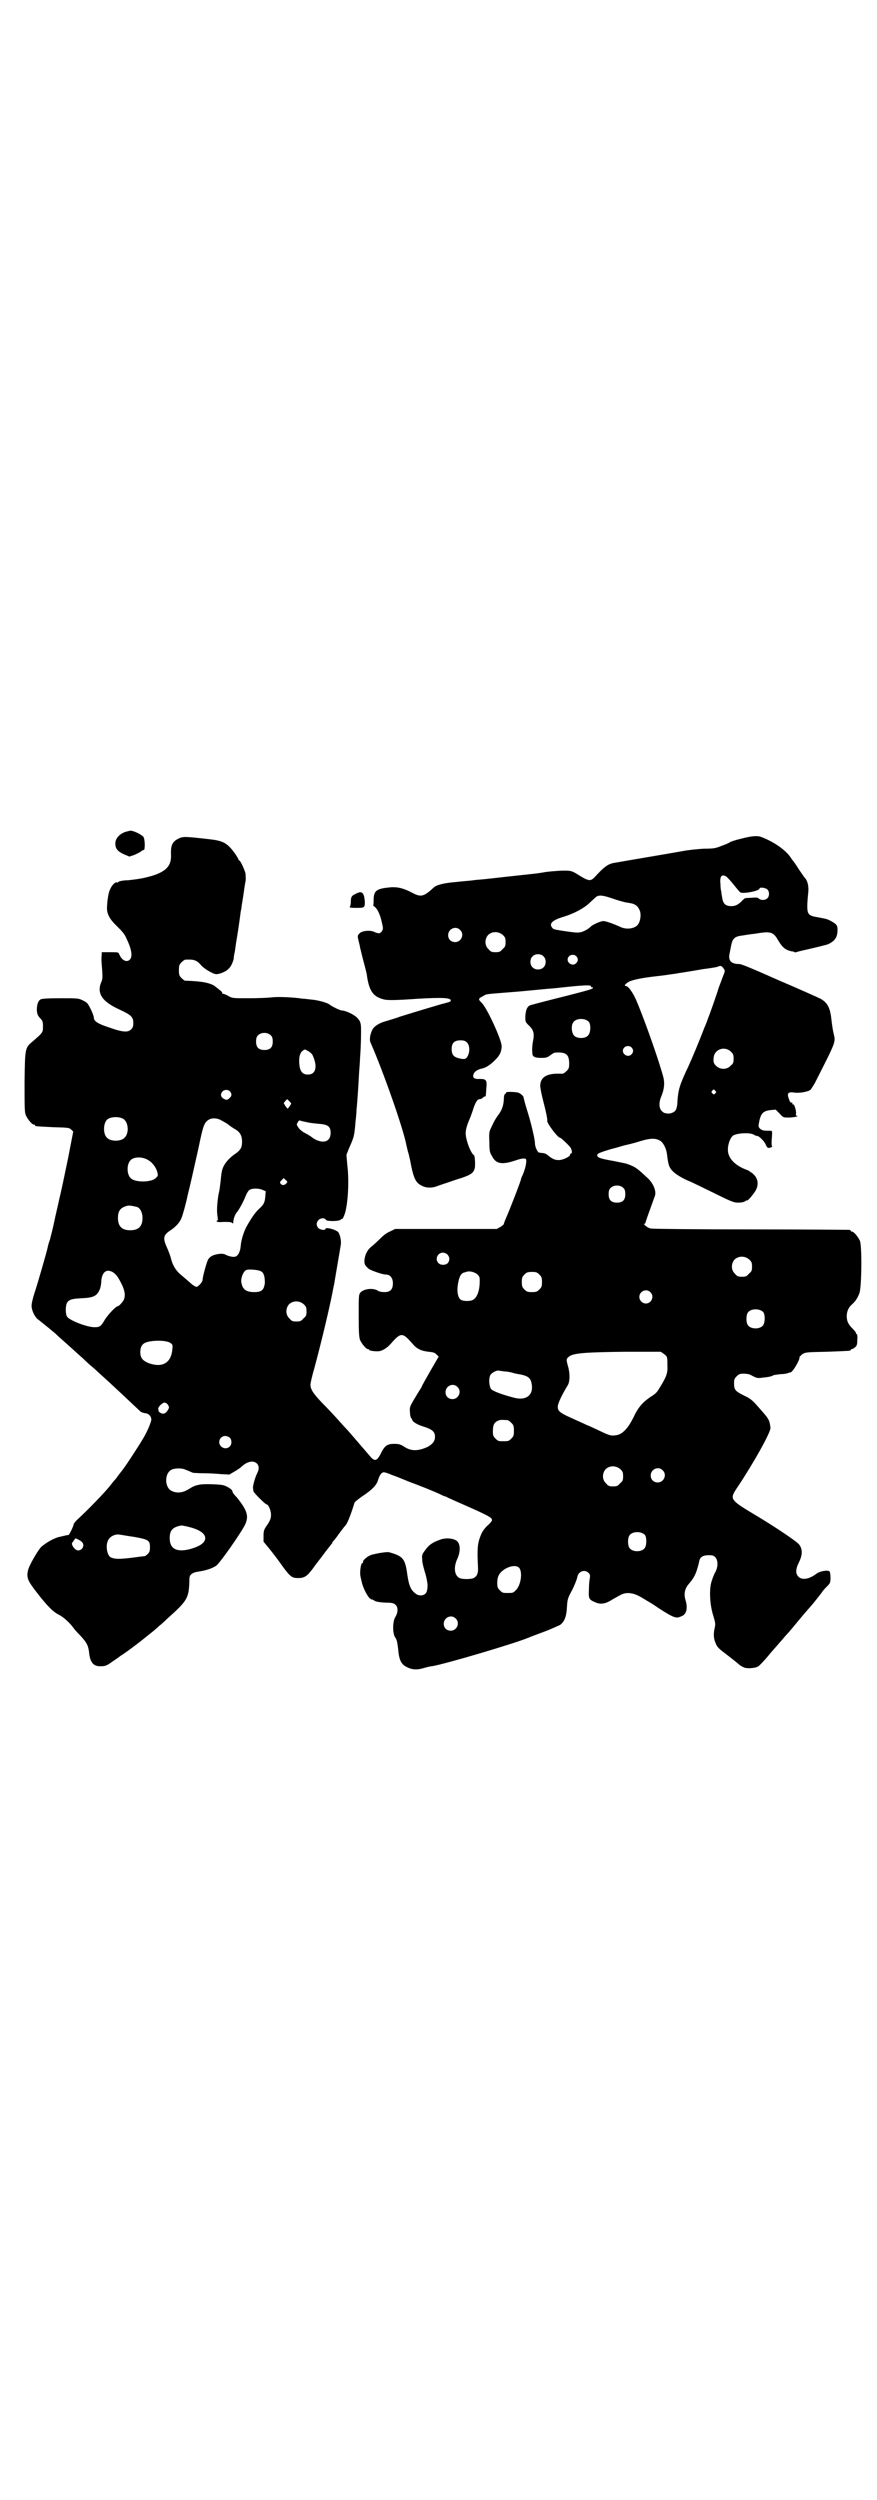 <?xml version="1.0" standalone="no"?>
<!DOCTYPE svg PUBLIC "-//W3C//DTD SVG 20010904//EN"
 "http://www.w3.org/TR/2001/REC-SVG-20010904/DTD/svg10.dtd">
<svg version="1.0" xmlns="http://www.w3.org/2000/svg"
 width="1000pt" height="2850pt" viewBox="0 0 1000 2850"
 preserveAspectRatio="xMidYMid meet">
<g transform="translate(0,2850) scale(0.5,-0.5)"
fill="#000000" stroke="none">
<path d="M285 3803 c-13 -5 -22 -15 -22 -26 0 -12 5 -18 20 -25 l12 -5 12 4
c6 3 13 6 15 8 2 2 4 3 6 3 3 0 3 24 -1 30 -4 5 -22 14 -29 14 -3 0 -9 -2 -13
-3z"/>
<path d="M1691 3788 c-13 -3 -25 -7 -26 -8 -1 -1 -9 -5 -18 -8 -15 -6 -18 -7
-42 -7 -16 -1 -36 -3 -51 -6 -22 -4 -135 -23 -151 -26 -16 -2 -25 -9 -47 -33
-10 -10 -13 -10 -43 9 -9 5 -12 6 -26 6 -15 0 -45 -3 -47 -4 -1 0 -6 -1 -13
-2 -7 -1 -27 -3 -45 -5 -18 -2 -46 -5 -63 -7 -16 -2 -34 -3 -40 -4 -5 -1 -23
-2 -39 -4 -26 -2 -42 -6 -49 -11 -1 -1 -5 -4 -9 -8 -18 -15 -24 -15 -43 -5
-19 10 -32 13 -48 12 -32 -3 -38 -7 -39 -27 0 -7 0 -13 -1 -14 0 0 1 -2 4 -4
6 -5 12 -17 16 -36 3 -13 3 -14 0 -19 -4 -6 -8 -6 -17 -2 -9 5 -29 3 -34 -3
-5 -5 -5 -6 -2 -18 1 -5 3 -11 3 -14 1 -3 4 -17 8 -32 4 -15 8 -30 8 -34 5
-33 14 -46 36 -52 8 -3 27 -3 82 1 54 3 73 2 73 -4 0 -2 -2 -3 -5 -4 -4 -1
-10 -3 -15 -4 -51 -15 -80 -24 -96 -29 -10 -4 -25 -8 -31 -10 -16 -4 -28 -12
-32 -20 -5 -10 -7 -23 -4 -29 27 -61 75 -196 82 -235 1 -3 2 -10 4 -16 2 -6 3
-13 4 -16 8 -44 13 -53 28 -60 10 -5 23 -5 35 0 5 2 24 8 41 14 36 11 41 15
44 28 1 9 0 26 -2 28 -8 5 -19 36 -19 50 0 7 2 16 7 28 4 9 9 23 11 30 5 14 9
20 14 20 2 0 5 1 7 3 1 2 4 3 5 3 2 0 2 1 3 18 2 19 0 22 -14 22 -14 -1 -18 3
-15 11 2 6 9 10 16 12 11 2 20 7 34 21 10 10 14 19 14 31 0 14 -33 86 -45 98
-9 9 -9 10 3 16 8 5 3 4 65 9 28 2 73 7 100 9 63 7 81 8 81 4 0 -2 1 -3 2 -2
1 1 2 0 2 -1 0 -3 -8 -5 -54 -17 -64 -16 -82 -21 -89 -23 -7 -3 -10 -11 -11
-25 0 -13 0 -13 8 -21 10 -9 13 -18 10 -33 -2 -10 -3 -21 -2 -30 0 -8 5 -11
20 -11 12 0 14 1 21 6 4 3 9 6 10 6 26 2 33 -4 33 -25 0 -10 -1 -12 -6 -17 -3
-3 -7 -6 -9 -6 -2 0 -8 0 -15 0 -24 -1 -36 -10 -36 -28 0 -4 3 -20 7 -35 6
-23 10 -42 9 -45 0 -6 24 -38 29 -38 2 0 14 -11 23 -21 4 -5 6 -15 2 -15 -1 0
-2 -1 -2 -3 0 -4 -16 -12 -26 -12 -9 0 -15 3 -26 12 -2 2 -7 4 -10 4 -3 0 -6
1 -8 1 -4 0 -10 13 -10 21 0 9 -9 48 -19 79 -4 13 -7 25 -7 26 0 3 -8 10 -13
11 -11 2 -27 2 -27 0 0 -2 -1 -3 -2 -3 -2 -1 -3 -6 -3 -13 -1 -14 -4 -24 -14
-37 -4 -5 -10 -16 -13 -23 -7 -14 -7 -15 -6 -37 0 -20 1 -24 6 -32 9 -18 23
-20 53 -10 17 6 25 6 25 1 1 -7 -3 -23 -9 -36 -2 -4 -3 -7 -3 -8 0 -3 -27 -73
-34 -88 -3 -7 -5 -13 -5 -13 1 -1 -3 -4 -7 -7 l-9 -5 -116 0 -116 0 -12 -6
c-8 -3 -16 -10 -24 -18 -7 -7 -16 -15 -20 -18 -8 -7 -13 -18 -14 -30 0 -9 1
-11 10 -19 6 -4 31 -13 39 -13 10 0 16 -8 16 -20 0 -14 -6 -20 -19 -20 -6 0
-12 1 -15 3 -10 7 -32 5 -40 -4 -4 -5 -4 -7 -4 -53 0 -39 1 -49 3 -55 4 -9 14
-21 18 -21 2 0 3 -1 3 -2 0 -1 8 -3 19 -3 10 0 21 7 30 17 13 15 19 20 25 20
6 0 12 -5 25 -20 9 -11 19 -16 36 -18 11 -1 15 -2 19 -7 3 -2 5 -5 4 -5 -1 -1
-38 -65 -38 -67 0 -1 -2 -4 -4 -7 -2 -3 -8 -13 -14 -23 -10 -17 -10 -18 -9
-30 0 -6 2 -12 3 -13 1 0 2 -2 2 -3 0 -4 11 -11 24 -15 22 -7 28 -12 28 -24 0
-10 -6 -17 -17 -23 -22 -10 -38 -10 -54 1 -8 5 -12 6 -22 6 -16 0 -22 -4 -31
-23 -9 -17 -14 -18 -26 -3 -20 23 -47 55 -52 60 -3 3 -12 13 -20 22 -8 9 -24
26 -35 37 -20 21 -27 31 -27 42 0 4 4 21 9 38 14 52 32 126 41 171 2 12 5 23
5 26 2 12 13 76 14 83 2 10 -2 26 -6 30 -6 6 -29 12 -29 7 0 -4 -12 -2 -16 2
-5 6 -5 12 0 18 4 5 15 6 17 1 1 -4 29 -4 34 0 1 2 3 2 3 2 1 -1 3 3 5 8 8 19
12 76 7 115 l-2 23 6 15 c12 27 12 28 15 63 1 8 2 19 2 24 2 18 5 66 6 87 1
12 2 26 2 31 2 22 3 66 2 75 -1 8 -3 12 -9 18 -7 7 -26 16 -34 16 -4 0 -23 9
-29 14 -5 4 -27 10 -41 11 -8 1 -17 2 -20 2 -18 3 -56 5 -70 3 -9 -1 -33 -2
-53 -2 -36 0 -37 0 -46 5 -5 3 -10 5 -12 5 -2 0 -3 1 -2 2 0 1 -2 4 -5 6 -4 3
-7 6 -9 7 -10 10 -33 14 -71 15 -1 0 -5 3 -8 6 -5 5 -6 7 -6 18 0 11 1 13 6
18 3 3 7 6 9 6 19 1 25 -1 35 -12 5 -7 26 -20 34 -21 6 -1 23 5 29 12 6 5 10
15 12 23 0 4 1 10 2 14 1 4 2 13 3 20 5 30 7 43 11 74 1 4 2 9 2 12 1 6 4 24
6 39 1 6 2 14 3 18 1 4 0 12 0 17 -2 9 -12 30 -14 30 -1 0 -2 1 -2 2 0 1 -3 6
-6 11 -20 28 -28 32 -64 36 -54 6 -56 6 -67 1 -14 -7 -18 -15 -17 -38 1 -27
-15 -41 -59 -51 -12 -3 -30 -5 -39 -6 -11 0 -19 -2 -21 -3 -2 -2 -4 -3 -4 -2
-4 2 -12 -6 -16 -16 -4 -7 -7 -30 -7 -43 0 -13 6 -25 23 -41 11 -11 17 -17 22
-29 11 -23 14 -40 7 -47 -7 -7 -18 -2 -24 12 -2 5 -2 5 -21 5 l-19 0 0 -6 c-1
-7 -1 -11 1 -35 1 -15 1 -21 -2 -27 -11 -26 2 -45 42 -63 26 -12 31 -17 31
-30 0 -8 -1 -11 -5 -15 -7 -7 -18 -7 -49 4 -28 9 -36 15 -36 23 0 2 -3 11 -7
19 -7 14 -8 15 -18 20 -10 5 -11 5 -52 5 -30 0 -43 -1 -45 -3 -6 -4 -8 -13 -8
-25 1 -9 2 -11 7 -17 6 -6 7 -8 7 -19 0 -14 0 -14 -23 -34 -18 -15 -18 -15
-19 -93 0 -59 0 -69 3 -76 4 -9 14 -21 18 -21 2 0 3 -1 3 -2 0 -2 1 -2 41 -4
35 -1 37 -1 42 -6 l4 -4 -12 -62 c-7 -33 -15 -73 -19 -88 -3 -15 -9 -39 -12
-54 -3 -15 -8 -34 -10 -42 -3 -8 -5 -16 -5 -17 -2 -10 -23 -83 -30 -104 -4
-12 -7 -25 -7 -30 0 -11 8 -28 17 -33 6 -5 39 -31 42 -35 1 -1 10 -9 19 -17 9
-8 18 -16 20 -18 2 -2 10 -9 19 -17 8 -8 18 -17 22 -20 4 -3 13 -12 21 -19 18
-16 69 -64 88 -82 2 -2 6 -3 10 -4 9 0 16 -8 15 -16 -3 -11 -8 -23 -17 -39
-11 -19 -41 -65 -49 -75 -3 -4 -8 -10 -10 -13 -2 -3 -5 -7 -7 -9 -2 -2 -6 -7
-9 -11 -13 -17 -54 -59 -77 -80 -4 -4 -8 -9 -8 -10 0 -4 -10 -25 -12 -25 0 0
-1 0 -2 0 -1 0 -5 -1 -18 -4 -11 -2 -31 -13 -42 -23 -8 -8 -28 -43 -30 -53 -4
-17 -1 -24 20 -51 23 -30 38 -45 51 -51 10 -5 25 -19 32 -29 2 -3 9 -11 16
-18 15 -16 18 -23 20 -37 2 -24 10 -34 27 -33 10 0 13 1 27 11 9 6 16 11 17
12 1 1 5 3 9 6 13 9 26 19 34 25 25 20 43 34 46 38 3 2 11 9 18 16 48 43 50
47 51 92 0 9 7 14 22 16 15 2 33 8 40 14 11 10 54 72 64 91 10 20 7 33 -18 64
-4 4 -7 8 -8 9 -1 2 -2 4 -2 5 0 4 -13 12 -22 14 -10 2 -44 3 -53 1 -10 -2
-13 -3 -26 -11 -13 -8 -27 -9 -38 -3 -16 8 -16 40 0 48 8 4 25 4 32 0 6 -2 10
-4 17 -7 2 0 12 -1 24 -1 12 0 30 -1 40 -2 l19 -1 12 7 c7 4 14 9 17 12 12 11
26 14 34 6 5 -5 5 -13 1 -21 -5 -9 -11 -31 -10 -35 0 -2 1 -5 1 -7 0 -3 27
-30 30 -30 4 0 10 -14 10 -23 0 -8 -1 -12 -8 -23 -8 -11 -9 -14 -9 -26 l0 -13
14 -17 c8 -10 21 -27 30 -40 17 -23 21 -26 35 -26 14 0 20 4 33 21 6 9 19 25
27 36 8 11 16 20 16 21 1 0 2 2 2 3 0 1 1 3 2 3 1 1 7 8 13 17 7 9 12 16 13
17 4 3 9 14 15 31 4 11 7 22 8 24 1 1 9 8 18 14 20 13 32 25 35 36 3 10 7 17
12 18 2 1 11 -2 20 -6 9 -3 26 -10 38 -15 30 -11 59 -23 72 -29 5 -3 11 -5 12
-5 0 0 3 -1 6 -3 3 -1 15 -7 27 -12 66 -29 73 -33 73 -39 0 -2 -5 -8 -11 -13
-8 -8 -12 -14 -16 -25 -6 -16 -7 -29 -5 -68 1 -15 -2 -22 -10 -26 -6 -3 -26
-3 -32 0 -12 6 -14 25 -5 44 8 18 7 36 -3 42 -9 5 -23 6 -35 2 -20 -7 -28 -13
-38 -28 -5 -7 -5 -9 -4 -20 0 -6 4 -20 7 -30 3 -10 5 -22 5 -25 0 -4 0 -9 -1
-12 -1 -11 -13 -16 -24 -10 -13 9 -17 18 -21 44 -5 38 -10 43 -42 52 -5 1 -25
-2 -40 -6 -9 -3 -21 -13 -19 -17 0 -1 -1 -2 -2 -2 -3 0 -6 -21 -4 -30 1 -5 3
-13 4 -17 3 -11 11 -27 17 -33 3 -2 5 -4 5 -3 0 1 2 0 5 -2 4 -3 11 -4 25 -5
16 0 20 -1 24 -5 6 -5 6 -17 0 -27 -7 -10 -7 -38 -1 -47 4 -5 5 -11 7 -27 2
-25 7 -35 20 -41 11 -6 23 -7 39 -2 7 2 15 4 18 4 31 5 192 53 220 65 2 1 18
7 34 13 17 6 33 14 38 16 10 7 15 19 16 42 1 17 2 20 12 38 5 10 11 25 12 31
3 12 17 16 25 8 4 -4 4 -6 3 -13 -1 -4 -2 -16 -2 -26 -1 -20 0 -22 14 -28 13
-6 24 -4 41 7 9 5 19 11 23 12 11 4 26 1 38 -6 6 -3 15 -9 22 -13 7 -4 16 -10
20 -13 36 -23 41 -25 53 -19 12 4 15 19 9 38 -4 14 -1 26 9 37 12 14 17 25 23
52 2 9 10 13 26 12 15 0 20 -21 10 -39 -3 -5 -7 -16 -9 -23 -5 -19 -3 -53 5
-77 4 -14 5 -17 3 -26 -3 -13 -3 -23 1 -33 4 -11 7 -14 23 -26 19 -15 22 -17
29 -23 3 -3 9 -7 12 -8 6 -4 25 -3 33 1 3 1 17 16 30 32 14 16 29 33 33 38 5
5 16 18 25 29 9 11 25 30 35 41 10 12 20 25 23 29 3 5 9 11 13 15 6 6 7 8 7
19 0 6 -1 12 -2 14 -4 4 -22 1 -30 -5 -17 -13 -33 -15 -41 -7 -7 7 -7 17 1 33
9 18 8 31 0 41 -7 8 -55 40 -95 64 -65 39 -64 38 -44 68 34 51 76 125 74 134
0 2 -1 7 -2 12 -1 4 -4 10 -10 17 -4 5 -13 15 -20 23 -10 11 -15 15 -28 21
-20 10 -23 13 -23 28 0 9 1 11 6 16 5 5 7 6 16 6 6 0 13 -1 16 -3 13 -7 16 -8
27 -6 13 1 21 3 24 5 1 1 9 2 18 3 8 0 16 2 18 3 1 1 3 1 3 1 4 -3 24 31 21
35 0 0 3 3 6 6 8 5 9 5 57 6 53 2 54 2 54 4 0 1 1 2 3 2 1 0 4 2 7 4 4 4 5 6
5 17 1 7 0 13 -1 13 -1 0 -2 1 -2 3 0 1 -3 5 -7 9 -10 10 -14 17 -14 29 0 11
4 20 12 27 8 7 13 15 17 26 5 14 6 107 1 119 -4 9 -14 21 -18 21 -2 0 -3 1 -3
2 0 1 -2 2 -3 2 -2 0 -104 1 -225 1 -122 0 -224 1 -228 2 -7 1 -19 11 -14 11
1 0 2 1 2 2 0 2 8 24 21 60 5 11 -3 30 -16 42 -25 23 -27 25 -46 32 -2 1 -17
4 -32 7 -34 6 -37 8 -37 14 1 3 5 5 31 13 17 4 31 9 33 9 13 3 21 5 37 10 21
6 31 6 41 1 8 -4 15 -17 17 -31 3 -26 5 -32 16 -42 8 -7 24 -16 37 -21 5 -2
29 -14 54 -26 40 -20 46 -22 55 -22 7 0 13 1 16 3 3 2 5 3 5 2 0 -2 11 10 17
19 9 13 9 27 0 38 -4 4 -7 7 -8 7 0 -1 -1 -1 -1 0 0 1 -3 3 -7 5 -29 10 -46
28 -45 48 0 12 6 27 12 31 10 6 39 7 47 2 3 -2 6 -3 8 -3 4 0 16 -12 19 -19 3
-8 6 -10 12 -7 3 1 4 2 3 2 -1 0 -2 6 -1 17 1 10 1 18 0 18 0 1 -5 1 -11 1 -8
0 -11 1 -15 4 -5 5 -5 5 -2 20 4 16 9 21 25 23 l12 1 9 -9 c8 -9 8 -9 21 -9
10 0 25 3 18 4 -2 0 -2 1 -2 3 2 5 -3 23 -6 23 -2 0 -3 1 -2 2 1 1 0 2 -2 2
-2 0 -4 2 -5 6 -6 15 -4 19 11 17 12 -2 32 2 37 6 2 2 7 10 11 17 48 95 47 91
42 112 -2 8 -4 23 -5 32 -3 27 -9 38 -25 47 -4 2 -46 21 -93 41 -63 28 -87 38
-92 38 -19 0 -26 8 -22 25 1 4 2 11 3 15 3 18 8 23 26 25 6 1 18 3 28 4 36 6
42 5 53 -14 10 -17 17 -23 31 -26 3 0 6 -1 7 -2 1 -1 4 0 7 1 3 1 8 2 12 3 9
2 39 9 46 11 3 1 6 1 7 2 4 0 12 5 17 9 6 6 9 13 9 25 0 10 -2 13 -15 20 -9 5
-11 5 -32 9 -19 3 -22 7 -22 25 0 7 1 20 2 29 2 15 -1 29 -8 36 -1 1 -7 10
-14 20 -6 10 -12 18 -13 19 -1 1 -3 4 -5 7 -11 17 -40 37 -68 47 -8 3 -21 2
-44 -4z m-34 -87 c2 -2 10 -10 17 -19 7 -9 13 -16 15 -17 9 -3 43 4 43 9 0 4
14 2 18 -2 5 -5 5 -15 0 -20 -5 -5 -15 -5 -19 -1 -3 3 -6 3 -18 2 -8 0 -14 -1
-14 -1 -1 0 -2 -2 -4 -3 -11 -12 -18 -15 -27 -15 -13 0 -19 5 -21 19 -1 5 -2
11 -2 14 -1 2 -2 10 -2 17 -2 19 3 24 14 17z m-259 -50 c11 -4 23 -7 27 -8 3
-1 8 -1 11 -2 14 -2 20 -8 24 -20 2 -10 0 -23 -6 -30 -7 -8 -24 -11 -38 -5
-17 8 -35 14 -40 14 -6 0 -24 -8 -28 -12 -8 -8 -21 -14 -28 -14 -4 -1 -18 1
-32 3 -20 3 -26 4 -28 7 -9 10 -1 18 26 26 23 7 45 19 57 30 4 4 11 10 14 13
7 7 15 7 41 -2z m-349 -71 c11 -10 3 -28 -11 -28 -9 0 -16 6 -16 16 0 14 17
22 27 12z m98 -12 c5 -5 6 -7 6 -16 0 -9 -1 -11 -7 -16 -5 -6 -7 -7 -16 -7 -9
0 -11 1 -16 7 -9 8 -9 23 -1 32 9 9 24 9 34 0z m92 -48 c7 -6 7 -19 1 -25 -6
-7 -19 -7 -25 -1 -7 6 -7 19 -1 25 6 7 19 7 25 1z m75 0 c5 -5 5 -11 0 -16
-10 -10 -27 5 -16 16 4 4 12 4 16 0z m336 -28 c4 -5 4 -5 -2 -20 -3 -8 -7 -19
-9 -24 -4 -14 -21 -62 -24 -69 -1 -3 -5 -14 -9 -23 -13 -34 -27 -67 -36 -87
-20 -42 -23 -53 -25 -78 0 -10 -2 -19 -4 -22 -3 -5 -11 -8 -17 -8 -2 0 -5 1
-7 1 -2 0 -5 2 -8 5 -6 6 -7 19 -1 33 7 17 8 30 5 43 -7 28 -38 119 -61 174
-8 19 -19 35 -25 35 -5 0 0 6 8 10 8 4 28 8 52 11 17 2 27 3 39 5 7 1 16 2 20
3 15 2 55 9 61 10 2 0 9 1 15 2 6 1 13 2 15 3 6 3 9 2 13 -4z m-307 -122 c5
-7 4 -25 -2 -31 -7 -8 -26 -7 -32 0 -6 7 -7 24 -1 31 7 9 27 9 35 0z m-725
-31 c3 -3 4 -7 4 -14 0 -13 -6 -19 -19 -19 -13 0 -19 6 -19 19 0 7 1 11 4 14
7 8 23 8 30 0z m447 -16 c6 -6 7 -20 2 -30 -4 -8 -7 -9 -20 -6 -13 3 -17 9
-17 21 0 14 6 20 20 20 8 0 11 -1 15 -5z m375 -11 c5 -5 5 -11 0 -16 -10 -10
-27 5 -16 16 4 4 12 4 16 0z m227 -10 c5 -5 6 -7 6 -16 0 -9 -1 -11 -7 -16 -8
-9 -23 -9 -32 -1 -7 6 -8 11 -6 23 4 17 26 23 39 10z m-955 -6 c13 -27 9 -46
-10 -46 -11 0 -17 6 -19 20 -2 16 0 29 7 34 5 4 5 4 12 0 4 -2 8 -6 10 -8z
m-188 -84 c5 -5 5 -11 0 -15 -5 -5 -7 -6 -14 -2 -7 4 -8 11 -2 17 4 4 12 4 16
0z m1107 1 c3 -3 3 -3 0 -6 -3 -3 -3 -3 -6 0 -3 2 -3 3 -1 6 4 4 4 4 7 0z
m-967 -29 c0 -1 -2 -4 -4 -7 l-4 -5 -5 6 -4 7 4 5 4 4 4 -4 c3 -3 5 -5 5 -6z
m-383 -35 c12 -7 14 -33 3 -43 -8 -9 -32 -9 -40 0 -9 8 -9 32 0 41 7 7 27 8
37 2z m221 -2 c4 -2 11 -6 16 -9 5 -4 13 -10 19 -13 11 -7 15 -15 15 -28 0
-13 -3 -18 -13 -26 -14 -9 -24 -20 -29 -30 -4 -8 -5 -14 -7 -35 -2 -16 -2 -18
-5 -31 -3 -20 -4 -37 -2 -48 1 -6 1 -10 0 -10 -1 1 -2 0 -2 -1 0 -2 4 -3 16
-2 11 0 17 0 19 -2 2 -2 3 -2 3 1 0 7 4 19 9 24 6 8 15 25 20 38 2 5 6 11 8
12 6 4 21 4 30 0 l7 -3 -1 -12 c-1 -14 -4 -19 -15 -29 -8 -7 -20 -25 -29 -42
-6 -12 -11 -29 -12 -41 -1 -14 -6 -23 -12 -25 -5 -2 -16 1 -22 4 -3 2 -8 3
-16 2 -13 -2 -19 -5 -24 -12 -3 -4 -13 -40 -13 -47 0 -5 -10 -16 -14 -16 -2 0
-9 4 -15 10 -6 5 -15 13 -21 18 -11 9 -18 21 -22 36 -1 5 -5 16 -9 25 -10 22
-9 29 8 40 12 8 21 18 25 28 2 5 9 28 14 52 6 24 12 51 14 60 2 9 7 31 11 49
9 44 12 54 19 60 7 7 19 8 30 3z m195 -5 c8 -2 15 -3 37 -5 15 -2 20 -7 20
-20 0 -21 -18 -26 -40 -12 -6 5 -15 10 -21 13 -5 3 -11 8 -13 12 -4 6 -4 6 -1
11 2 4 4 5 6 4 2 -1 7 -2 12 -3z m-359 -87 c10 -6 17 -16 20 -25 3 -10 3 -11
-4 -17 -11 -9 -45 -9 -55 0 -10 8 -11 32 -1 42 8 8 27 8 40 0z m315 -53 c-4
-5 -10 -5 -13 -1 -2 3 -2 4 2 8 l5 5 4 -4 c5 -4 5 -5 2 -8z m769 -11 c3 -3 4
-7 4 -14 0 -13 -6 -19 -19 -19 -13 0 -19 6 -19 19 0 7 1 11 4 14 7 8 23 8 30
0z m-1109 -43 c7 -3 12 -13 12 -25 0 -19 -9 -28 -28 -28 -19 0 -28 9 -28 28 0
17 6 24 22 28 5 1 14 -1 22 -3z m707 -108 c6 -6 6 -14 1 -20 -5 -5 -16 -5 -21
0 -9 9 -2 24 10 24 3 0 8 -2 10 -4z m689 -12 c5 -5 6 -7 6 -16 0 -9 -1 -11 -7
-16 -5 -6 -7 -7 -16 -7 -9 0 -11 1 -16 7 -9 8 -9 23 -1 32 9 9 24 9 34 0z
m-1113 -27 c6 -4 8 -12 8 -26 -2 -16 -7 -21 -24 -21 -20 0 -28 7 -30 25 0 9 5
22 11 25 5 3 29 1 35 -3z m-338 -2 c7 -5 11 -10 19 -26 10 -20 10 -34 0 -44
-3 -4 -7 -7 -8 -7 -5 0 -23 -20 -30 -31 -8 -14 -11 -17 -22 -17 -16 -1 -58 15
-64 24 -4 6 -4 25 0 32 5 7 11 9 33 10 26 1 34 5 40 17 3 5 5 15 5 23 2 20 12
28 27 19z m831 -5 c5 -5 5 -7 5 -15 0 -22 -6 -38 -16 -43 -6 -3 -20 -3 -26 0
-8 4 -11 20 -7 40 3 15 7 22 15 23 3 1 6 2 7 2 6 1 17 -2 22 -7z m141 0 c5 -5
6 -7 6 -17 0 -10 -1 -12 -6 -17 -5 -5 -7 -6 -17 -6 -10 0 -12 1 -17 6 -5 5 -6
7 -6 17 0 10 1 12 6 17 5 5 7 6 17 6 10 0 12 -1 17 -6z m253 -40 c10 -9 3 -26
-10 -26 -8 0 -15 7 -15 15 0 13 16 20 25 11z m-790 -28 c5 -5 6 -7 6 -16 0 -9
-1 -11 -7 -16 -5 -6 -7 -7 -16 -7 -9 0 -11 1 -16 7 -9 8 -9 23 -1 32 9 9 24 9
34 0z m1048 -18 c4 -6 4 -24 -1 -30 -7 -9 -27 -9 -34 0 -5 6 -5 24 0 30 7 9
27 9 35 0z m-1351 -71 c4 -3 4 -5 3 -14 -3 -31 -23 -42 -54 -31 -14 6 -19 12
-19 25 0 11 3 17 10 21 14 7 52 7 60 -1z m1124 -24 c8 -6 8 -6 8 -27 1 -16 -2
-25 -17 -49 -7 -12 -9 -14 -23 -23 -16 -11 -27 -23 -37 -45 -12 -24 -24 -38
-38 -41 -13 -2 -15 -2 -38 9 -11 5 -25 12 -31 14 -6 3 -22 10 -35 16 -27 12
-31 16 -31 26 0 7 10 28 23 49 5 9 5 28 0 44 -4 15 -4 16 4 22 11 7 38 9 128
10 l80 0 7 -5z m-363 -40 c7 0 15 -2 18 -3 3 -1 12 -3 19 -4 15 -3 22 -8 24
-19 6 -27 -11 -41 -39 -34 -27 7 -49 15 -53 20 -5 7 -6 26 -1 33 4 5 14 10 18
9 1 0 7 -1 14 -2z m-108 -35 c11 -10 3 -28 -11 -28 -9 0 -16 6 -16 16 0 14 17
22 27 12z m-660 -41 c3 -5 3 -6 1 -10 -5 -9 -10 -12 -17 -9 -3 2 -5 3 -5 4 0
1 -1 3 -1 5 -2 4 9 15 14 15 3 0 6 -2 8 -5z m775 -35 c1 0 5 -3 8 -6 5 -5 6
-7 6 -18 0 -11 -1 -13 -6 -18 -6 -6 -7 -6 -18 -6 -11 0 -12 0 -18 6 -5 5 -6 7
-6 17 0 14 3 20 12 24 5 2 8 2 22 1z m-634 -40 c5 -5 5 -15 0 -20 -9 -9 -24
-2 -24 10 0 8 6 14 14 14 3 0 8 -2 10 -4z m891 -72 c5 -5 6 -7 6 -16 0 -9 -1
-11 -7 -16 -5 -6 -7 -7 -16 -7 -9 0 -11 1 -16 7 -9 8 -9 23 -1 32 9 9 24 9 34
0z m96 -2 c11 -10 3 -28 -11 -28 -9 0 -16 6 -16 16 0 14 17 22 27 12z m-1082
-129 c25 -6 39 -15 39 -26 0 -11 -14 -20 -39 -26 -28 -6 -42 3 -42 26 0 17 6
24 22 28 2 0 4 1 5 1 0 0 7 -1 15 -3z m1042 -19 c4 -6 4 -24 -1 -30 -7 -9 -27
-9 -34 0 -5 6 -5 24 0 30 7 9 27 9 35 0z m-1166 -4 c34 -6 37 -8 37 -24 0 -8
-1 -11 -5 -15 -3 -3 -6 -5 -7 -5 -2 0 -16 -2 -32 -4 -27 -3 -35 -3 -45 1 -9 4
-13 28 -6 40 4 8 16 14 26 12 2 0 17 -3 32 -5z m-118 -12 c7 -7 1 -19 -9 -19
-7 0 -17 14 -13 18 1 1 3 4 5 7 2 3 3 3 8 0 3 -1 7 -4 9 -6z m998 -60 c7 -12
2 -40 -9 -50 -6 -6 -7 -6 -18 -6 -11 0 -12 0 -18 6 -5 5 -6 7 -6 17 0 14 4 22
15 30 15 10 31 11 36 3z m-146 -114 c11 -10 3 -28 -11 -28 -9 0 -16 6 -16 16
0 14 17 22 27 12z"/>
<path d="M811 3662 c-9 -4 -11 -7 -11 -19 0 -4 -1 -9 -2 -10 -2 -2 2 -3 12 -3
22 0 22 0 22 15 -1 9 -2 14 -4 17 -4 5 -7 5 -17 0z"/>
</g>
</svg>
